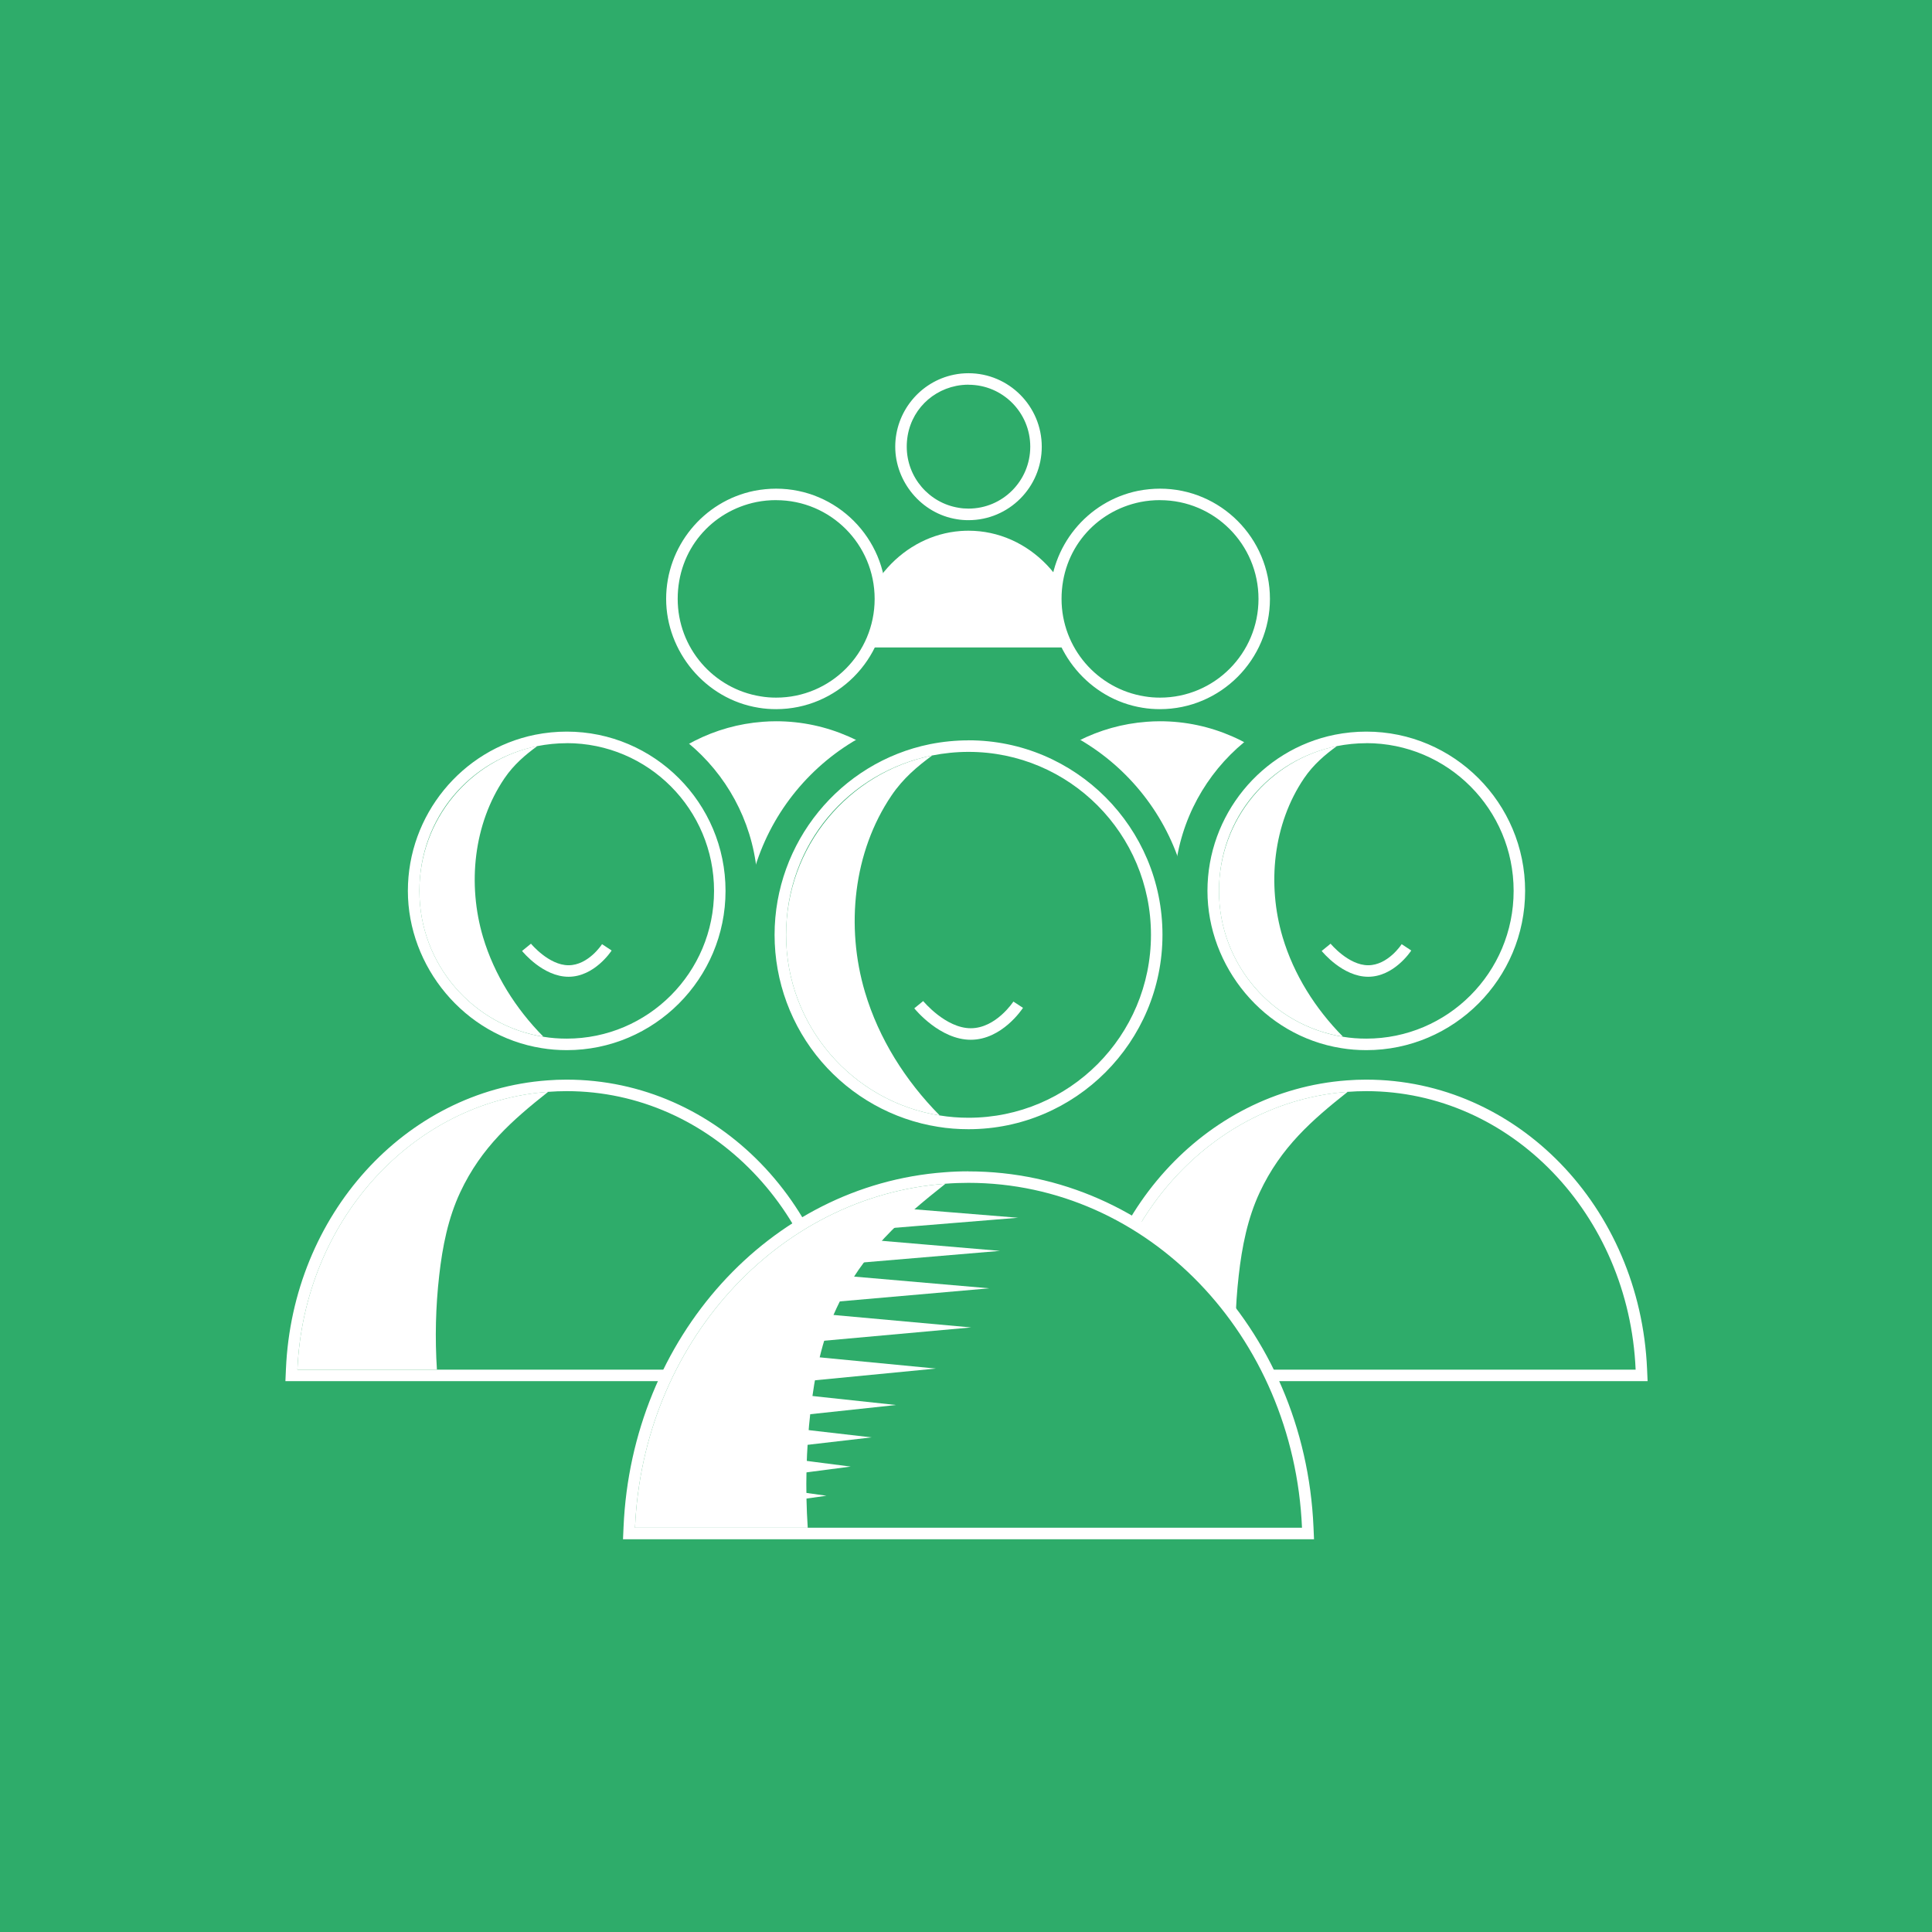 <svg width="88" height="88" viewBox="0 0 88 88" fill="none" xmlns="http://www.w3.org/2000/svg">
<rect x="0" y="0" width="88" height="88" fill="#333333" stroke="none"/>
<g clip-path="url(#clip0_558_19043)">
<rect width="88" height="88" fill="#2EAC6A"/>
<path d="M44.114 23.431C43.947 23.431 43.782 23.418 43.627 23.391C42.128 23.153 41.039 21.872 41.039 20.345C41.039 18.819 42.075 17.612 43.504 17.323C43.708 17.284 43.913 17.263 44.117 17.263C45.812 17.263 47.192 18.645 47.192 20.345C47.192 22.046 45.812 23.428 44.117 23.428L44.114 23.431Z" fill="#2EAC6A"/>
<path d="M44.114 17.525C45.669 17.525 46.927 18.787 46.927 20.345C46.927 21.904 45.669 23.166 44.114 23.166C43.962 23.166 43.813 23.155 43.669 23.129C42.327 22.916 41.301 21.749 41.301 20.343C41.301 18.936 42.269 17.837 43.554 17.577C43.734 17.541 43.923 17.522 44.114 17.522M44.114 17C43.894 17 43.672 17.021 43.455 17.066C41.903 17.38 40.777 18.76 40.777 20.348C40.777 21.935 41.96 23.394 43.588 23.651C43.755 23.68 43.933 23.693 44.114 23.693C45.954 23.693 47.451 22.192 47.451 20.348C47.451 18.503 45.954 17 44.114 17Z" fill="white"/>
<path d="M49.258 29.491H38.971C39.091 26.657 41.161 24.378 43.76 24.186C43.878 24.178 43.995 24.173 44.113 24.173C46.877 24.173 49.13 26.532 49.258 29.491Z" fill="white"/>
<path d="M52.837 32.041C52.578 32.041 52.327 32.02 52.086 31.98C49.773 31.613 48.09 29.638 48.09 27.282C48.09 24.926 49.689 23.06 51.892 22.614C52.206 22.551 52.523 22.523 52.837 22.523C55.454 22.523 57.584 24.658 57.584 27.282C57.584 29.905 55.454 32.041 52.837 32.041Z" fill="#2EAC6A"/>
<path d="M52.838 22.782C55.316 22.782 57.323 24.795 57.323 27.279C57.323 29.764 55.316 31.776 52.838 31.776C52.597 31.776 52.359 31.758 52.129 31.718C49.988 31.377 48.352 29.52 48.352 27.277C48.352 25.034 49.894 23.281 51.945 22.866C52.233 22.809 52.534 22.78 52.838 22.78M52.838 22.258C52.508 22.258 52.173 22.292 51.843 22.355C49.514 22.827 47.826 24.897 47.826 27.279C47.826 29.662 49.6 31.85 52.045 32.238C52.296 32.28 52.563 32.301 52.835 32.301C55.596 32.301 57.844 30.047 57.844 27.279C57.844 24.512 55.599 22.258 52.835 22.258H52.838Z" fill="white"/>
<path d="M61.557 41.833C61.342 36.798 57.508 32.852 52.834 32.852C52.633 32.852 52.431 32.86 52.233 32.876C47.81 33.202 44.321 37.053 44.117 41.833L44.094 42.382H61.583L61.559 41.833H61.557Z" fill="white"/>
<path d="M35.353 32.041C35.094 32.041 34.842 32.02 34.602 31.98C32.288 31.613 30.605 29.638 30.605 27.282C30.605 24.926 32.204 23.06 34.408 22.614C34.722 22.551 35.039 22.523 35.353 22.523C37.97 22.523 40.1 24.658 40.1 27.282C40.1 29.905 37.97 32.041 35.353 32.041Z" fill="#2EAC6A"/>
<path d="M35.353 22.782C37.832 22.782 39.839 24.795 39.839 27.279C39.839 29.764 37.832 31.776 35.353 31.776C35.113 31.776 34.874 31.758 34.644 31.718C32.503 31.377 30.868 29.52 30.868 27.277C30.868 25.034 32.409 23.281 34.461 22.866C34.749 22.809 35.05 22.78 35.353 22.78M35.353 22.258C35.024 22.258 34.689 22.292 34.359 22.355C32.03 22.827 30.342 24.897 30.342 27.279C30.342 29.662 32.116 31.85 34.56 32.238C34.812 32.28 35.078 32.301 35.351 32.301C38.112 32.301 40.36 30.047 40.36 27.279C40.36 24.512 38.114 22.258 35.351 22.258H35.353Z" fill="white"/>
<path d="M44.072 41.833C43.858 36.798 40.024 32.852 35.35 32.852C35.149 32.852 34.947 32.86 34.748 32.876C30.326 33.202 26.837 37.053 26.633 41.833L26.609 42.382H44.099L44.075 41.833H44.072Z" fill="white"/>
<path d="M25.81 49.307C30.619 49.307 34.517 45.399 34.517 40.578C34.517 35.758 30.619 31.85 25.81 31.85C21.002 31.85 17.104 35.758 17.104 40.578C17.104 45.399 21.002 49.307 25.81 49.307Z" fill="#2EAC6A"/>
<path d="M44.097 52.673C49.703 52.673 54.248 48.117 54.248 42.496C54.248 36.876 49.703 32.319 44.097 32.319C38.49 32.319 33.945 36.876 33.945 42.496C33.945 48.117 38.49 52.673 44.097 52.673Z" fill="#2EAC6A"/>
<path d="M62.234 49.355C67.069 49.355 70.988 45.425 70.988 40.579C70.988 35.732 67.069 31.803 62.234 31.803C57.4 31.803 53.48 35.732 53.48 40.579C53.48 45.425 57.4 49.355 62.234 49.355Z" fill="#2EAC6A"/>
<path d="M62.234 47.571C61.855 47.571 61.483 47.542 61.13 47.481C57.73 46.941 55.26 44.039 55.26 40.579C55.26 37.118 57.61 34.379 60.844 33.723C61.305 33.632 61.773 33.587 62.231 33.587C66.076 33.587 69.203 36.722 69.203 40.579C69.203 44.435 66.076 47.571 62.231 47.571H62.234Z" fill="#2EAC6A"/>
<path d="M62.234 33.849C65.94 33.849 68.944 36.861 68.944 40.578C68.944 44.296 65.94 47.308 62.234 47.308C61.873 47.308 61.517 47.282 61.174 47.224C57.971 46.715 55.524 43.934 55.524 40.581C55.524 37.228 57.832 34.605 60.899 33.983C61.331 33.899 61.779 33.852 62.234 33.852M62.234 33.324C61.758 33.324 61.274 33.371 60.797 33.466C57.437 34.145 54.998 37.136 54.998 40.578C54.998 44.021 57.56 47.179 61.09 47.741C61.454 47.801 61.839 47.833 62.234 47.833C66.222 47.833 69.467 44.58 69.467 40.578C69.467 36.578 66.222 33.324 62.234 33.324Z" fill="white"/>
<path d="M62.318 44.49C61.164 44.49 60.24 43.362 60.201 43.315L60.607 42.984C60.607 42.984 61.416 43.966 62.318 43.966C63.221 43.966 63.839 43.016 63.844 43.005L64.281 43.294C64.25 43.344 63.488 44.49 62.318 44.49Z" fill="white"/>
<path d="M49.692 62.648L49.703 62.375C49.998 55.485 55.012 49.939 61.367 49.472C61.649 49.451 61.94 49.44 62.227 49.44C68.945 49.44 74.449 55.123 74.758 62.375L74.768 62.648H49.69H49.692Z" fill="#2EAC6A"/>
<path d="M62.23 49.7C68.82 49.7 74.198 55.323 74.501 62.386H49.967C50.257 55.627 55.188 50.188 61.387 49.732C61.667 49.711 61.947 49.7 62.23 49.7ZM62.23 49.176C61.934 49.176 61.639 49.186 61.348 49.21C54.863 49.687 49.744 55.341 49.444 62.362L49.42 62.91H75.046L75.022 62.362C74.705 54.969 69.087 49.176 62.23 49.176Z" fill="white"/>
<path d="M61.385 49.732C59.765 51.015 58.346 52.248 57.383 54.3C56.826 55.486 56.569 56.792 56.423 58.091C56.261 59.516 56.227 60.953 56.318 62.383H49.967C50.257 55.625 55.188 50.186 61.387 49.73L61.385 49.732Z" fill="white"/>
<path d="M55.522 40.578C55.522 37.319 57.83 34.601 60.897 33.98C60.35 34.381 59.826 34.819 59.397 35.451C57.989 37.529 57.707 40.273 58.421 42.682C58.931 44.395 59.91 45.943 61.172 47.221C57.968 46.712 55.522 43.931 55.522 40.578Z" fill="white"/>
<path d="M25.81 47.571C25.431 47.571 25.059 47.542 24.706 47.481C21.306 46.941 18.836 44.039 18.836 40.579C18.836 37.118 21.186 34.379 24.421 33.723C24.881 33.632 25.35 33.587 25.808 33.587C29.652 33.587 32.779 36.722 32.779 40.579C32.779 44.435 29.652 47.571 25.808 47.571H25.81Z" fill="#2EAC6A"/>
<path d="M25.814 33.849C29.52 33.849 32.524 36.861 32.524 40.578C32.524 44.296 29.52 47.308 25.814 47.308C25.453 47.308 25.097 47.282 24.754 47.224C21.551 46.715 19.104 43.934 19.104 40.581C19.104 37.228 21.412 34.605 24.479 33.983C24.911 33.899 25.359 33.852 25.814 33.852M25.814 33.324C25.338 33.324 24.854 33.371 24.377 33.466C21.017 34.145 18.578 37.136 18.578 40.578C18.578 44.021 21.14 47.179 24.671 47.741C25.034 47.801 25.419 47.833 25.814 47.833C29.802 47.833 33.047 44.58 33.047 40.578C33.047 36.578 29.802 33.324 25.814 33.324Z" fill="white"/>
<path d="M25.896 44.49C24.742 44.49 23.819 43.362 23.779 43.315L24.185 42.984C24.185 42.984 24.994 43.966 25.896 43.966C26.799 43.966 27.417 43.016 27.422 43.005L27.859 43.294C27.828 43.344 27.066 44.49 25.896 44.49Z" fill="white"/>
<path d="M13.273 62.648L13.284 62.375C13.58 55.485 18.594 49.939 24.945 49.472C25.228 49.451 25.518 49.44 25.809 49.44C32.527 49.44 38.03 55.123 38.339 62.375L38.349 62.648H13.273Z" fill="#2EAC6A"/>
<path d="M25.81 49.7C32.4 49.7 37.778 55.323 38.081 62.386H13.547C13.837 55.627 18.768 50.188 24.968 49.732C25.247 49.711 25.527 49.7 25.81 49.7ZM25.81 49.176C25.514 49.176 25.219 49.186 24.928 49.21C18.443 49.685 13.325 55.341 13.024 62.362L13 62.91H38.626L38.602 62.362C38.285 54.969 32.667 49.176 25.81 49.176Z" fill="white"/>
<path d="M24.967 49.732C23.348 51.015 21.929 52.248 20.966 54.3C20.409 55.486 20.152 56.792 20.006 58.091C19.843 59.516 19.809 60.953 19.901 62.383H13.547C13.837 55.625 18.768 50.186 24.967 49.73V49.732Z" fill="white"/>
<path d="M19.102 40.579C19.102 37.32 21.41 34.602 24.477 33.98C23.93 34.382 23.407 34.82 22.977 35.452C21.569 37.53 21.287 40.275 22.001 42.683C22.512 44.396 23.49 45.944 24.752 47.222C21.548 46.713 19.102 43.932 19.102 40.579Z" fill="white"/>
<path d="M44.116 51.174C43.65 51.174 43.192 51.138 42.761 51.067C38.579 50.403 35.543 46.835 35.543 42.579C35.543 38.324 38.432 34.958 42.41 34.152C42.978 34.042 43.551 33.984 44.116 33.984C48.843 33.984 52.687 37.841 52.687 42.579C52.687 47.318 48.843 51.174 44.116 51.174Z" fill="#2EAC6A"/>
<path d="M44.116 34.247C48.706 34.247 52.425 37.978 52.425 42.58C52.425 47.181 48.706 50.912 44.116 50.912C43.669 50.912 43.229 50.878 42.803 50.807C38.835 50.178 35.805 46.733 35.805 42.58C35.805 38.426 38.662 35.178 42.462 34.41C42.996 34.305 43.551 34.247 44.116 34.247ZM44.116 33.722C43.535 33.722 42.944 33.78 42.363 33.895C38.259 34.725 35.281 38.379 35.281 42.58C35.281 44.7 36.04 46.751 37.419 48.357C38.783 49.944 40.667 50.999 42.721 51.324C43.166 51.398 43.635 51.434 44.116 51.434C48.986 51.434 52.949 47.462 52.949 42.577C52.949 37.692 48.986 33.72 44.116 33.72V33.722Z" fill="white"/>
<path d="M44.217 47.36C42.82 47.36 41.692 45.988 41.645 45.927L42.05 45.597C42.05 45.597 43.071 46.835 44.217 46.835C45.363 46.835 46.151 45.631 46.159 45.62L46.596 45.906C46.557 45.967 45.633 47.36 44.217 47.36Z" fill="white"/>
<path d="M28.65 69.847L28.661 69.574C29.025 61.074 35.209 54.231 43.046 53.657C43.395 53.63 43.753 53.617 44.109 53.617C52.392 53.617 59.18 60.627 59.565 69.576L59.575 69.849H28.65V69.847Z" fill="#2EAC6A"/>
<path d="M44.11 53.877C52.27 53.877 58.93 60.84 59.304 69.585H28.924C29.282 61.215 35.391 54.481 43.066 53.917C43.411 53.89 43.76 53.877 44.11 53.877ZM44.11 53.352C43.749 53.352 43.383 53.366 43.027 53.395C35.058 53.98 28.772 60.932 28.401 69.564L28.377 70.112H59.852L59.828 69.564C59.438 60.473 52.534 53.355 44.11 53.355V53.352Z" fill="white"/>
<path d="M43.066 53.917C41.059 55.507 39.303 57.034 38.109 59.574C37.421 61.04 37.102 62.659 36.919 64.27C36.717 66.033 36.675 67.814 36.791 69.585H28.924C29.282 61.216 35.39 54.481 43.066 53.917Z" fill="white"/>
<path d="M35.805 42.58C35.805 38.545 38.662 35.179 42.462 34.41C41.785 34.909 41.138 35.449 40.607 36.234C38.864 38.807 38.513 42.205 39.398 45.188C40.029 47.31 41.24 49.226 42.803 50.808C38.835 50.178 35.805 46.733 35.805 42.58Z" fill="white"/>
<path d="M37.299 61.092C37.411 60.673 37.529 60.269 37.652 59.867L44.234 60.463L37.299 61.09V61.092Z" fill="white"/>
<path d="M36.492 62.931C36.584 62.538 36.675 62.149 36.772 61.772L42.629 62.336L36.492 62.931Z" fill="white"/>
<path d="M36.043 64.505C36.111 64.17 36.182 63.834 36.252 63.506L40.814 63.996L36.043 64.508V64.505Z" fill="white"/>
<path d="M35.809 65.925C35.858 65.626 35.913 65.335 35.968 65.041L39.7 65.471L35.809 65.922V65.925Z" fill="white"/>
<path d="M35.85 67.179C35.886 66.935 35.925 66.688 35.967 66.444L38.749 66.801L35.852 67.179H35.85Z" fill="white"/>
<path d="M35.346 68.452C35.374 68.239 35.403 68.027 35.435 67.819L37.643 68.129L35.346 68.454V68.452Z" fill="white"/>
<path d="M37.953 59.303C38.092 58.889 38.233 58.485 38.377 58.102L45.063 58.681L37.953 59.303Z" fill="white"/>
<path d="M38.432 57.577C38.61 57.167 38.79 56.784 38.979 56.417L45.55 56.976L38.432 57.577Z" fill="white"/>
<path d="M39.699 56.01C39.875 55.798 40.055 55.611 40.238 55.446C40.411 55.286 40.589 55.142 40.764 55.011L46.373 55.467L39.702 56.01H39.699Z" fill="white"/>
</g>
<defs>
<clipPath id="clip0_558_19043">
<rect width="88" height="88" fill="white"/>
</clipPath>
</defs>
</svg>
